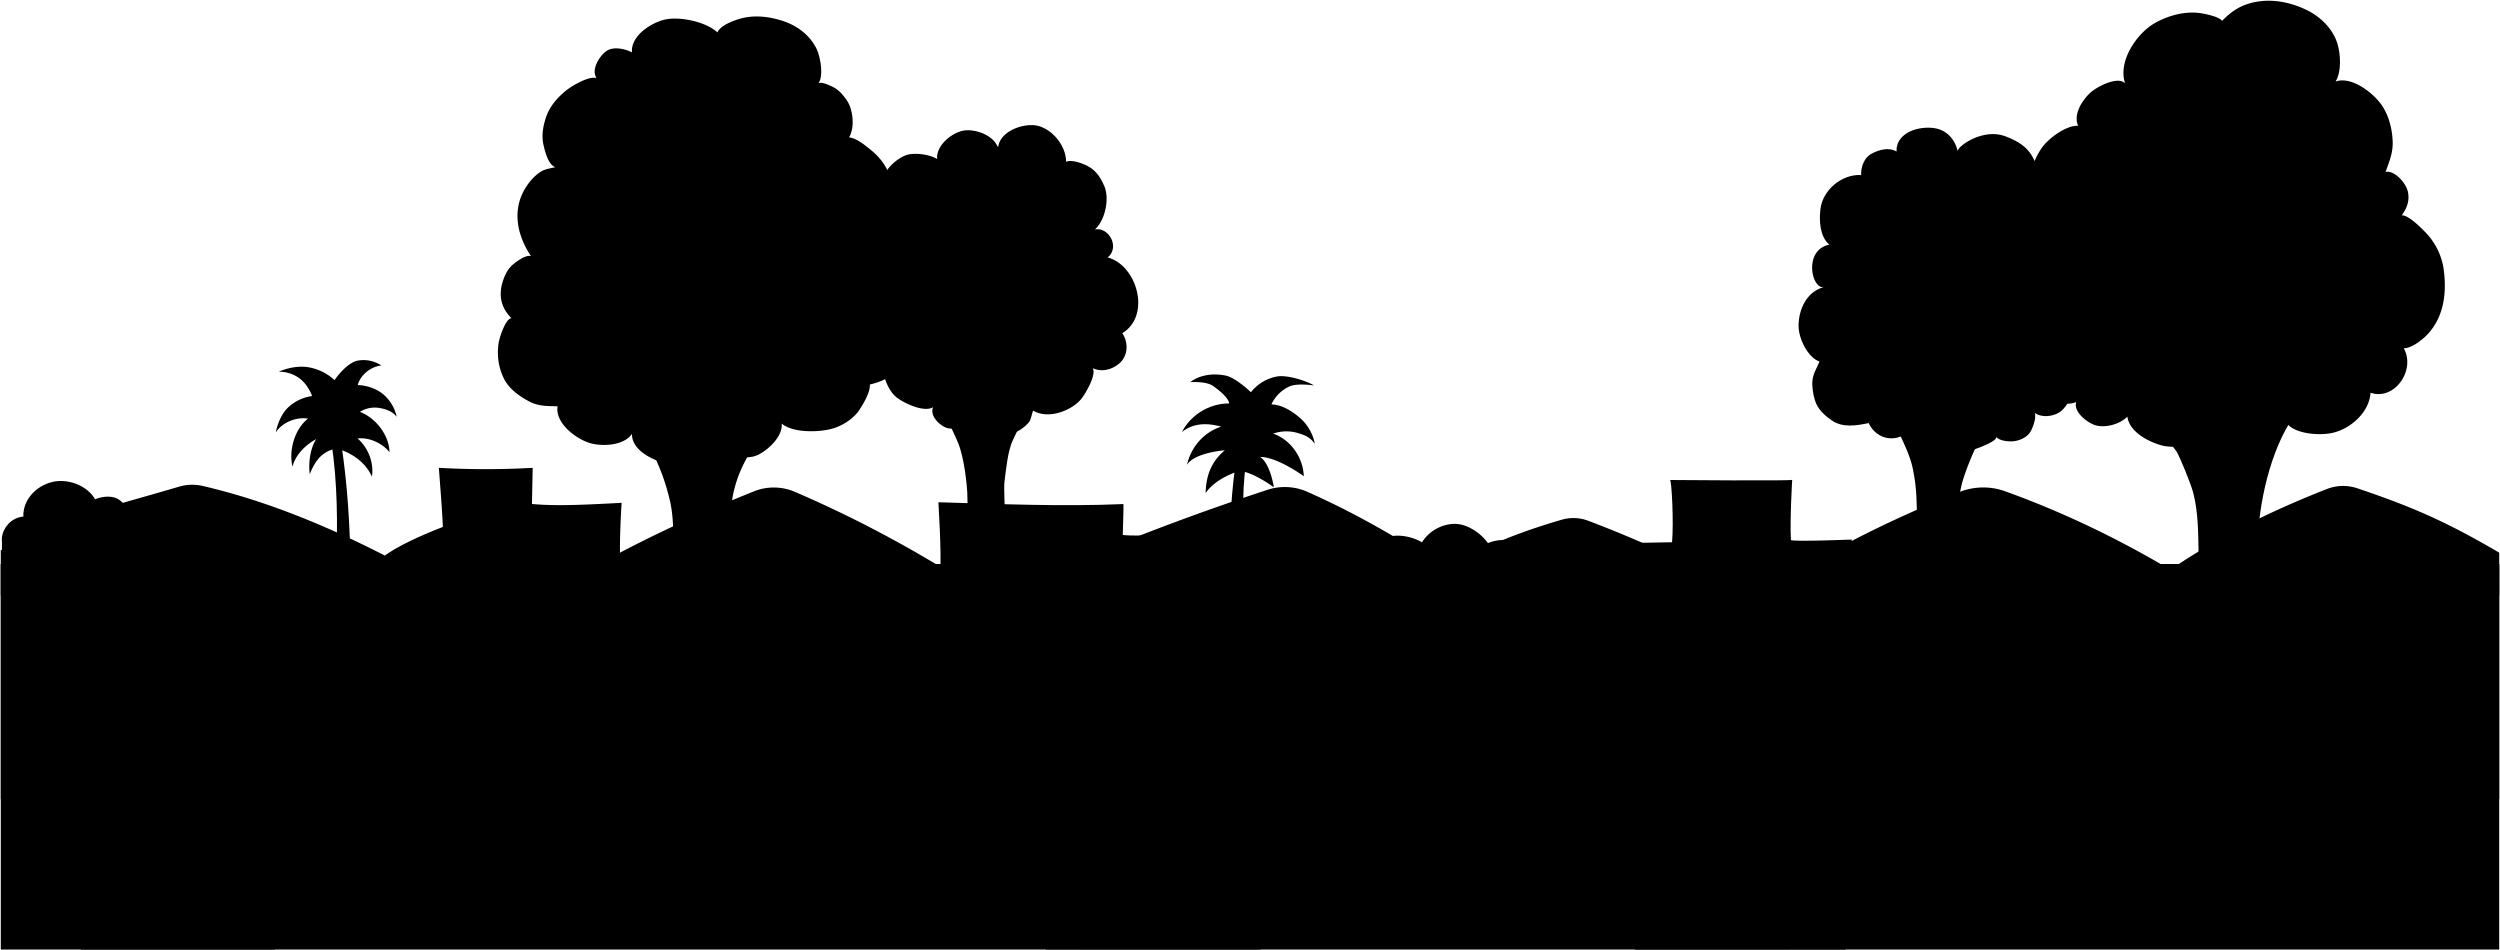 <svg viewBox="0 0 3150.22 1197.53">
    <path class="mountain" d="M3149.22,696.41c-68.52-40.2-111.49-58.36-178.77-81.13a56.31,56.31,0,0,0-38.56,1c-73,28.55-139.17,62-197,101.62-65.65-38.93-134.74-72.4-208.27-98.86A81.49,81.49,0,0,0,2469,620c-94.67,37.62-181.69,82.17-259.1,135.44q-97.38-57.17-208.6-99.22a52.47,52.47,0,0,0-33.35-1.34c-57.13,16.69-107.39,36.84-145.55,63.06-56.17-38.06-114.29-71.2-174.84-98.15a70.12,70.12,0,0,0-50.38-2.6q-184,60.45-348,138.25A1494.28,1494.28,0,0,0,1001.68,619.8a67.14,67.14,0,0,0-51.55-.69c-80,32-155,67.72-224.13,107.71q-60.75-40.64-134.88-64.89a44.13,44.13,0,0,0-29.69.77c-30.26,11.71-57.26,23.78-76.5,37.33C411.56,662.55,336,631.19,255.66,612.39a58.72,58.72,0,0,0-30,.83C130.81,641.32,84.54,649.88,1,693.32v313.86H3149.21Z"/>
    <g class="foliage">
        <path d="M1657.92,722.05a42.07,42.07,0,0,1,26.63-25c12-3.69,28.44.27,38.74,7.55,2.36-13.37,13.5-24.31,26.53-28.1s30.35-.06,42,6.85a49.92,49.92,0,0,1,40.1-23.22c16.08-.52,33.72,11.17,43,24.27a50,50,0,0,1,68.72,38.05Z"/>
        <path d="M379.76,723.79a54.25,54.25,0,0,0-72.82-16.41c.59.44-.54-3.7.05-3.26a45.88,45.88,0,0,0-66-23.07c-4.29-15.2-18.37-32.49-33.41-37.3a48.91,48.91,0,0,0-44.71,8.3c.93-8.94-8.35-21.3-16.78-24.44s-18-1.75-26.32,1.54c-10.09-17.95-35.57-26.94-55.41-21.41S28.8,630.35,29.45,650.93A29.29,29.29,0,0,0,9.66,661.19c-4.78,5.75-8.09,13.48-7.24,20.9l.26,44.16Z"/>
    </g>
    <g class="palmTrunk">
        <path d="M423.24,716.2c2.81-56.57,1.62-109.4-5.3-156.84l12.28.84c7.37,49.22,10.94,101.32,11.44,155.72Z"/>
        <path d="M1571.05,717.32c-4.82-40.86-6.75-97.75-1.11-131.17l-13.4,1.12c-6,43-8.3,97.47-7.25,131.16Z"/>
    </g>
    <g class="palmFrond">
        <path d="M1655.89,485.69c-11.21-6.43-34.51-13.65-47.2-11.2a55,55,0,0,0-32.44,19.71s-19.07-18.26-31.57-20.88c-18.28-3.82-34.76.28-44.79,8.18,0,0,19.92-1.34,28.59,4.77,21.36,15.05,20.26,22.17,20.26,22.17-24.39-.25-48.35,14.28-59.41,36,14.38-11.59,31.68-11.71,49.5-6.86-22,7.14-37.9,25.56-43.15,48.12,9.8-15.56,47.75-18.31,47.75-18.31-17.08,14.29-23.66,31.66-24.25,53.93,9.11-13.49,27.77-23.74,43.5-27.93,18.32,2.45,42.42,20.65,42.42,20.65.35.94-4.21-29.92-17.3-38.28,22.24.12,55.09,24.33,55.09,24.33-.79-23.47-16.38-46-38.58-53.68a50.06,50.06,0,0,1,31-.74c10.07,3,15.22,5.16,21.52,13.59a58,58,0,0,0-19.28-33.12c-9.94-8.42-22.44-16.25-35.46-16.55A46.34,46.34,0,0,1,1624.64,487C1634.51,482.43,1655.89,485.69,1655.89,485.69Z"/>
        <path d="M423.17,565.41a37,37,0,0,0-21,11.6c-5.28,5.92-8.91,13.12-11.87,20.48-1.76-14.32.43-31.91,8.1-44.14-13.25,7-26.45,20.16-29.8,34.78-5-20.81,2.7-47.38,19.5-60.65-14.87-2.33-32.59,4.68-40.57,17.45,2.13-11.12,7.33-23.77,15.56-31.54a54.75,54.75,0,0,1,30.18-14.32c-3-8.51-9.21-17.71-16.61-22.87a43.68,43.68,0,0,0-25.46-7.82c11.36-4.9,25.32-7.71,37.51-5.61A64.73,64.73,0,0,1,421.58,479c5.84-8.77,18.38-22.44,28.72-24.5a40.74,40.74,0,0,1,30.21,6c-13.43,1.63-26.09,11.67-29.79,24.68,11.23.4,23.55,4.4,32.15,11.64a51.17,51.17,0,0,1,17,28.42c-5.26-6.89-12.84-9.54-21.37-11.09a35.59,35.59,0,0,0-25,4.8c20,7.7,36.83,29.28,37.3,50.74-9.38-11.44-25.57-18.83-40.27-17.18,13.33,11.37,21,30.88,18.06,48.14-7.35-17.57-26.42-31.32-45.05-35.28Z"/>
    </g>
    <g class="building">
        <path d="M2332.54,738.79c-2.6-19,.84-58.92.84-58.92s-70,2.84-76.65.75c-1.49-25.3,1.59-76,1.59-76,.34,1.54-154,.22-154,.22,2.13,0,4.85,53.27,2.61,78.45-49.84,1.09-102.54,1.38-155.37.3.61,20.68,3,42.07,3.77,62.74C2081,741.35,2206.69,736.89,2332.54,738.79Z"/>
        <path d="M1184.76,722.4c1.76-28.43-2.45-89.52-2.28-89.52,77.41,2.24,155.76,5.63,233.16,2.29.35,0-.85,38.69-.85,38.69,0,3.22,219.59-1.36,219.59-1.36s-1.59,37.81-1.46,56.78C1484,725.2,1333.78,722.87,1184.76,722.4Z"/>
        <path d="M557,722.38c4-40.34-.53-85.13-4-132.88a1043,1043,0,0,0,118.22,0l-.9,45.57c32.14,3,71.34.73,113-1.47,0,.18-4.49,65.06-.41,91.56Z"/>
    </g>
    <g class="trunk">
        <path d="M2897.75,515.27c-33.28,38.85-50.37,111.05-52.34,160.74-.35,8.72.74,49.21,1,47.45l-76.47-1.68c-.82-4.75.56-20.08.44-26.11-.52-24.9-.34-49.6-6.58-74.21-3.18-12.55-17.66-47.12-21.2-52.61-3.4-5.25-34.52-42.47-35.17-48.56Z"/>
        <path d="M2382,524.76c-.39-1,22.88,40.74,27.78,63.52a221.23,221.23,0,0,1,5.14,40c1.28,29.81,1.51,71.75,1.13,100.21l54.13-.56c0,.72-3.34-29.12-3.34-41.3,0-25.68-.81-51.11,4.76-74.81,4.65-19.83,23.82-65.13,36.54-80.91Z"/>
        <path d="M1301,500.76c-1.11,4.21-20.91,46.37-24.56,53.58-6.54,12.94-8.93,38.73-10.72,53-1.74,14,4.44,104.23,4.47,118.33,0,8-54.7-1.12-54.7-1.12-.29.56,5-76.46,3.35-104.37-.47-7.78-3.35-42.42-11.72-62.51-8.23-19.75-21.5-43.92-28.35-55.82Z"/>
        <path d="M809.19,551.55c.65,4.88,15.5,22.61,17.87,28.48,2.93,7.28,6.16,14.25,8.65,21.7a277.12,277.12,0,0,1,9.07,32c3,14.67,3.68,29.95,3.5,44.89-.18,14.57-2.39,46.75-2.25,46,0,0,78.19,1.33,78,0-.63-4.58-1.42-9.14-2.11-13.71-1.35-8.95-1.94-18-2.79-27-1.24-13.19,2.08-49.67,5-62.62,6.55-28.86,16.64-44.13,31.82-69.77Z"/>
    </g>
    <g class="leavesBack">
        <path d="M1423.54,345.9c15.28,23.44,16,58.56-9.32,73.93,8.11,12.28,7.17,29-4.13,38.41-9.33,7.76-21.94,10.89-33.27,5.68,5.38,8-9.67,33.51-15.07,39.64-13,14.78-41.47,24.86-59.72,13.94-1.29,1.32-2.88,11.25-5.12,14.07A46.4,46.4,0,0,1,1273.12,547c-10.82,2.65-25.81,1.6-36.14-2.5-6-2.38-21.44-10.36-20.9-18.1-3.57,9.79-13.75,16.49-24.11,12.42-8.72-3.42-20.84-15.41-16.08-25.81-11.24,7.29-37.21-5.1-46.36-12.46-12.35-9.94-22.78-38.07-12.24-52.29l-52.6-107.7,49.25-114.44c-.78-12.76,18.82-28.53,30.13-31.28,10.55-2.56,28.18,0,36.84,5.61-1.75-17.79,20.56-35.49,36.8-36.29,13.38-.66,31.73,6.06,38.32,18.53-.54-.76,1.77,3.22,1.91,2.13,2.59-20.53,34.29-30.9,51.07-25.95,18.94,5.59,34.36,26.06,34.32,44.93,7.42-2.92,20.14,1.84,26.87,5.28,10.73,5.49,16.45,14.33,21.15,25,6.93,15.7,1.75,42.75-11.74,55.14,17.37-3.69,32,22.11,16.19,35.17C1407.21,327.48,1416.79,335.55,1423.54,345.9Z"/>
        <path d="M2572.53,219.76c-11.21-15.58-7.61-33.87-45.76-48.12-27.9-10.42-59.88,12.24-59.9,18.79,0,.82-4.47-29.57-36.65-29.57-23.63,0-41.44,12.16-40.38,30.13-9.32-5.71-21.89-2.63-32,2.94-8.54,4.69-13.19,16.4-12.61,26.64-24.14-1.42-48.53,18.61-51.35,43.1-1.72,15.05-.67,34.47,11.17,44.53-33.21,7.14-22.19,56.81-6.7,53.58-22,5.54-31.95,28.42-32,48.75,0,16.47,11.88,40.18,26.4,45-3.1,7.77-7.92,14.81-8.86,23.44-.86,7.93.7,17.54,3,25.16,3.47,11.58,11.73,18.91,21.34,25.61,13.69,9.55,31,6.62,46.48,3.37,10.16,22,37.42,26.37,54.14,6.7.14,8,16.34,20.19,23.29,23.47,10.8,5.1,27.29,8.45,39.23,7.69,5.53-.36,46.63-13.83,44.08-20.56,3.39,5.18,16.37,6.27,21.81,5.62,7.24-.86,15.09-4.12,19.79-9.8,3.76-4.56,9.47-20,7-26,7.77,6,21,5,29.92,0,8.2-4.57,18.15-19.49,14.17-27.92l-35.54-272.63"/>
    </g>
    <g class="leavesFront">
        <path d="M1096.08,484.57c14-3.54,24.61-7.5,34.06-19.13a65.61,65.61,0,0,0,14-34.47c1.38-14.07-1-27.12-8.42-39.3-4.58-7.48-16.65-23.63-26.26-24.31,11.74-4.11,22.94-28.09,21.66-39.49a33.84,33.84,0,0,0-11.8-22.19c-3.38-2.86-11.83-8.94-16-8.08,7.27,1.3,16.84-29,18.31-34.46a75.56,75.56,0,0,0-.43-40.85c-4-13.17-12.77-24.32-23.44-33-7.31-5.93-18.25-15.23-27.92-16.17,7.66-12.59,5-35.22-2.57-46.37-4.72-6.94-10-13.3-17.65-17.15-4.06-2-14.32-7-18.3-4.57,7-10,2.11-35.13-2.91-44.64-8.55-16.17-22.69-27.14-39.8-33.22-16.68-5.93-35.75-8.61-53.19-4.32-8.89,2.18-27.64,8.63-31.35,18C890.5,28.13,859.85,21.1,840.78,24.1,822.84,26.93,794.42,44.35,796.36,66c-9.24-4.75-24.05-7.84-32.71-1.35-8.49,6.36-19.11,23.07-11.94,33.72-9.59-3-31.4,9.93-38.5,15.75-11.61,9.53-21,20.46-25.63,35-3.61,11.4-5.37,22.58-2.55,34.31,1.91,8,5.94,24.4,14.77,27.15-2.43.68-12.07,2.41-15.72,4.31-8,4.16-15,11.54-20.12,19.1-19.31,28.45-13.31,61.07,5.14,88.77-5.83-2.27-18,6.56-22.2,10.07-6.61,5.52-10.24,12.54-13,20.66-6,17.82-3,34.15,10.63,47.41-7.68.61-15.28,24.89-16.2,31.15-2.27,15.54-.44,30,6.28,44.24,6.27,13.3,19.24,22.66,32,29.44,12,6.38,23.09,5.87,36,6.24-3.38,20.82,22.56,40.59,39.91,46.07,15.35,4.84,43.72,3.9,53.86-11.46-.72,21.77,28.79,34.51,45.21,37.93,13.3,2.78,26.72,4.15,40.18.83,11.82-2.92,17.8-8.93,25.12-18.11,15.86,6.32,33.76,14.05,50.53,4.76,12.28-6.81,29-22.71,27.61-38.25,14.36,12.38,50.09,11.35,67.3,5.26,11.82-4.18,24.33-12.6,31.08-23.23C1088.26,508.05,1096.82,494.07,1096.08,484.57Z"/>
        <path d="M2566.77,306.53c-21.9,8.32-34.12,26.56-36,50.23-1.18,14.61-.4,50.08,15.94,57.77-.9,8.06-7,14.82-7.58,23.53-.71,11.37,1.2,23.92,6.32,34.14,9.42,18.81,48.29,43.83,70.75,34.42-3.63,11.75,11.73,23.81,20.93,28,13,6,33.81.42,43.53-9.63,2.59,19.45,26.74,31.76,43.47,36.32s52.7-.45,63.7-15.39c12.54,16.17,30.65,22.65,50.28,19.65,15.45-2.37,39.48-17,41.81-34.72,9.16,16.2,41.48,18,57.31,15,23.63-4.41,48.34-25.78,49.85-51,30.2,10.41,57.27-28.52,41.86-56.1,9.34.44,23.09-10.28,29.3-16.75,21.59-22.46,25-53.29,21-82.86a84.1,84.1,0,0,0-22.68-46.12c-5.68-5.77-21.62-22.13-30.14-21.71,6-8.23,10.5-18,7.54-30.49-2.39-10.1-16.48-26.53-27.91-24.2,4.57-13.16,9.39-23.58,8.93-38.17-.46-14.77-4.37-30.9-12.19-43.54-9.87-16-38.74-39.63-59.81-32.15,7.54-11.87,6.39-33.7,2.66-46.76-5.47-19.22-21.29-34.71-38.85-43.27-20.45-10-43.81-14.68-66.39-9.89-17,3.59-28.8,11.48-40.31,23.45-4.21-5.37-20.76-8.71-27-9.65-19.55-3-41.22,2.92-58.16,12.65-22.55,13-46.48,48-37.12,75.7-9.74-9.8-36.72,5.14-44,12-10.09,9.55-21.6,27-15.17,41.55-15.14-.89-37.35,15.95-45.44,27.31-10.43,14.63-16.28,33.93-18.19,51.52C2553.13,255.24,2555.13,293.74,2566.77,306.53Z"/>
    </g>
    <path class="wall" d="M3149.22,710.75c0,79.11,0,381.39,0,485.78H1V710.75Z"/>
    <path class="ledge" d="M1,750.25H3149.21c0-15.16,0-28.58,0-39.5H1Z"/>
    <g class="brickDark">
        <path d="M820.48,822.88h74.46c0,11.52,0,23.18-.05,34.18q-37.27-.27-74.55-.34c-.32-11.34-1.14-22.5-.22-33.84Z"/>
        <path d="M76.73,822.85q34,0,68.06,0c.16-11.87.18-23.25.08-35q-36.9,0-73.81,0v35Z"/>
        <path d="M595,822.89c0-11.69,0-23.38.06-35H520.79c0,.77,0,1.54,0,2.32.14,10.78.1,21.87-.13,32.67H595"/>
        <path d="M1196.13,824c0-.39,0-.78,0-1.17H1270c0,11.43,0,22.5,0,34h-73.79C1196,846,1196,835.19,1196.13,824Z"/>
        <path d="M1645,822.87c-24.54,0-49.16,0-73.67,0v34.11H1645c0-11.49,0-22.8,0-34.06"/>
        <path d="M1872.62,787.85h72.94v34.92h-75.34V787.85Z"/>
        <path d="M2319.8,822.84q-37.7,0-75.35-.13V857h75.35V822.84"/>
        <path d="M2477.68,822.64h-8v34.6l74.51,0V822.62Z"/>
        <path d="M2846.67,822.51h-2.78v34.65q37-.35,73.67.05V822.48Z"/>
        <path d="M3068.26,822.79v34.48c23.5-.32,46.69-.37,70.32-.38,0-7.95,0-25.22,0-34.31-23.56.13-47,.2-70.33.21"/>
    </g>
    <g class="brickLight">
        <path d="M296.13,823.92c0-.35,0-.69,0-1H370c0,11.12,0,21.94,0,33.28-24.59.24-49.18.12-73.78,0Q296,840,296.13,823.92Z"/>
        <path d="M1420.09,787.87h.73c.15,11.4.11,23.31-.11,35h-74.63c-.06-11.48-.07-23.41,0-35Z"/>
        <path d="M595,822.89q0,16.79.09,33.52c25.36-.1,50.72-.11,76.08.17-.16-11.13-.17-22.6,0-33.7H595"/>
        <path d="M972.88,787.88h72.91c.17,11.44.12,23.37-.14,35H971.89v-35Z"/>
        <path d="M1645,822.87c25.82,0,51.57,0,77,0,0-4.75,0-20.32,0-31.54v-3.42h-77c0,11.72,0,23.34,0,35"/>
        <path d="M2030.53,822.75h-8.78V857h72V822.74Z"/>
        <path d="M2319.8,822.84q37.74,0,75.35-.17c0-12,0-27,0-34.86H2319.8v35"/>
        <path d="M2694.87,788.74v33.83l72.83,0V787.8c-24.29.08-48.52.08-72.83,0Z"/>
        <path d="M3068.26,822.79V787.86c-22.91,0-46.36,0-69.65-.05l-4.74,0c.1,11.61.09,23.14,0,34.77,24.9.15,49.65.23,74.41.23"/>
    </g>
    <g class="bush">
        <path d="M1588,1196.53c11.52-7.82,20.59-123.68,20.17-139.87-.73-27.85-23.42-43.15-47.58-51.48a36.12,36.12,0,0,0-19.83-62.34c7.94-7.45,13.76-20.75,11.54-31.41a33.92,33.92,0,0,0-20.2-24,35.35,35.35,0,0,0-31.35,2.79c-4.41-14.06-16.06-28.42-30.25-32.36s-30.07-.7-41.94,8c-5.18,3.81-9.76,8.79-11.78,14.89-13.15-8.09-34.07-7.92-46.53,1.19a40.13,40.13,0,0,0-14.86,41c-14.13-.3-29.65,7-37.07,19s-8.31,27.71-2.74,40.69a48.63,48.63,0,0,0,24.06,24.46c-10.54-1-28.69,7.35-35.37,14.88-8.27,9.32-11.66,20.15-12.56,32.36-1.19,15.93,13.43,136,26.51,142.11Z"/>
        <path d="M2325.1,1196.53c10.58-9.58,20.86-106.94,20.86-140.42,0-21.78-22.74-48.56-39.31-48.93,9-10.36,12.1-25.73,7.3-38.64-5.51-14.84-21.06-25.32-36.87-24.87,2.92-12.13-.9-28.18-8.92-37.73a40,40,0,0,0-64.27,4c-2.17-13.42-14.72-28-26.92-34A42.85,42.85,0,0,0,2115.5,909c-8.83-.82-21.15,3.23-25.56,10.93a23.85,23.85,0,0,0,1.31,25.17c-15.09,1.25-33.19,13.54-37.1,28.17-3.12,11.7.2,24.76,8,33.93-16.49-1.66-42.55,23.62-42.55,44.83,0,24.56,22.86,139.76,41.47,144.52Z"/>
        <path d="M346.5,1196.53c4.06-5.24,22.42-135.85,21.9-147.57-.59-13.32-8.28-27.57-19.14-35.46-5.67-4.12-17.15-8.07-23.4-6.32a35.41,35.41,0,0,0-20.23-58.52c6.87-8.19,12.05-21.48,10.64-32.08s-8-20.53-17.57-25.33-21.84-4-30.34,2.48c-6.6-12.21-17.91-25-31.5-27.88A48.6,48.6,0,0,0,197.58,875c-8.33,6.52-14.64,17.41-11.49,27.51-10.27-5.49-26.93-3.56-35,4.84a27.73,27.73,0,0,0-3.8,32.3c-18.37-3.19-41.44,7-48.54,24.22-5.89,14.29-2.51,31.67,7.51,43.29-18.87-.18-28.61,29.46-29.9,43.36-1.87,20.32,7.64,135.47,26.22,146Z"/>
    </g>
</svg>
